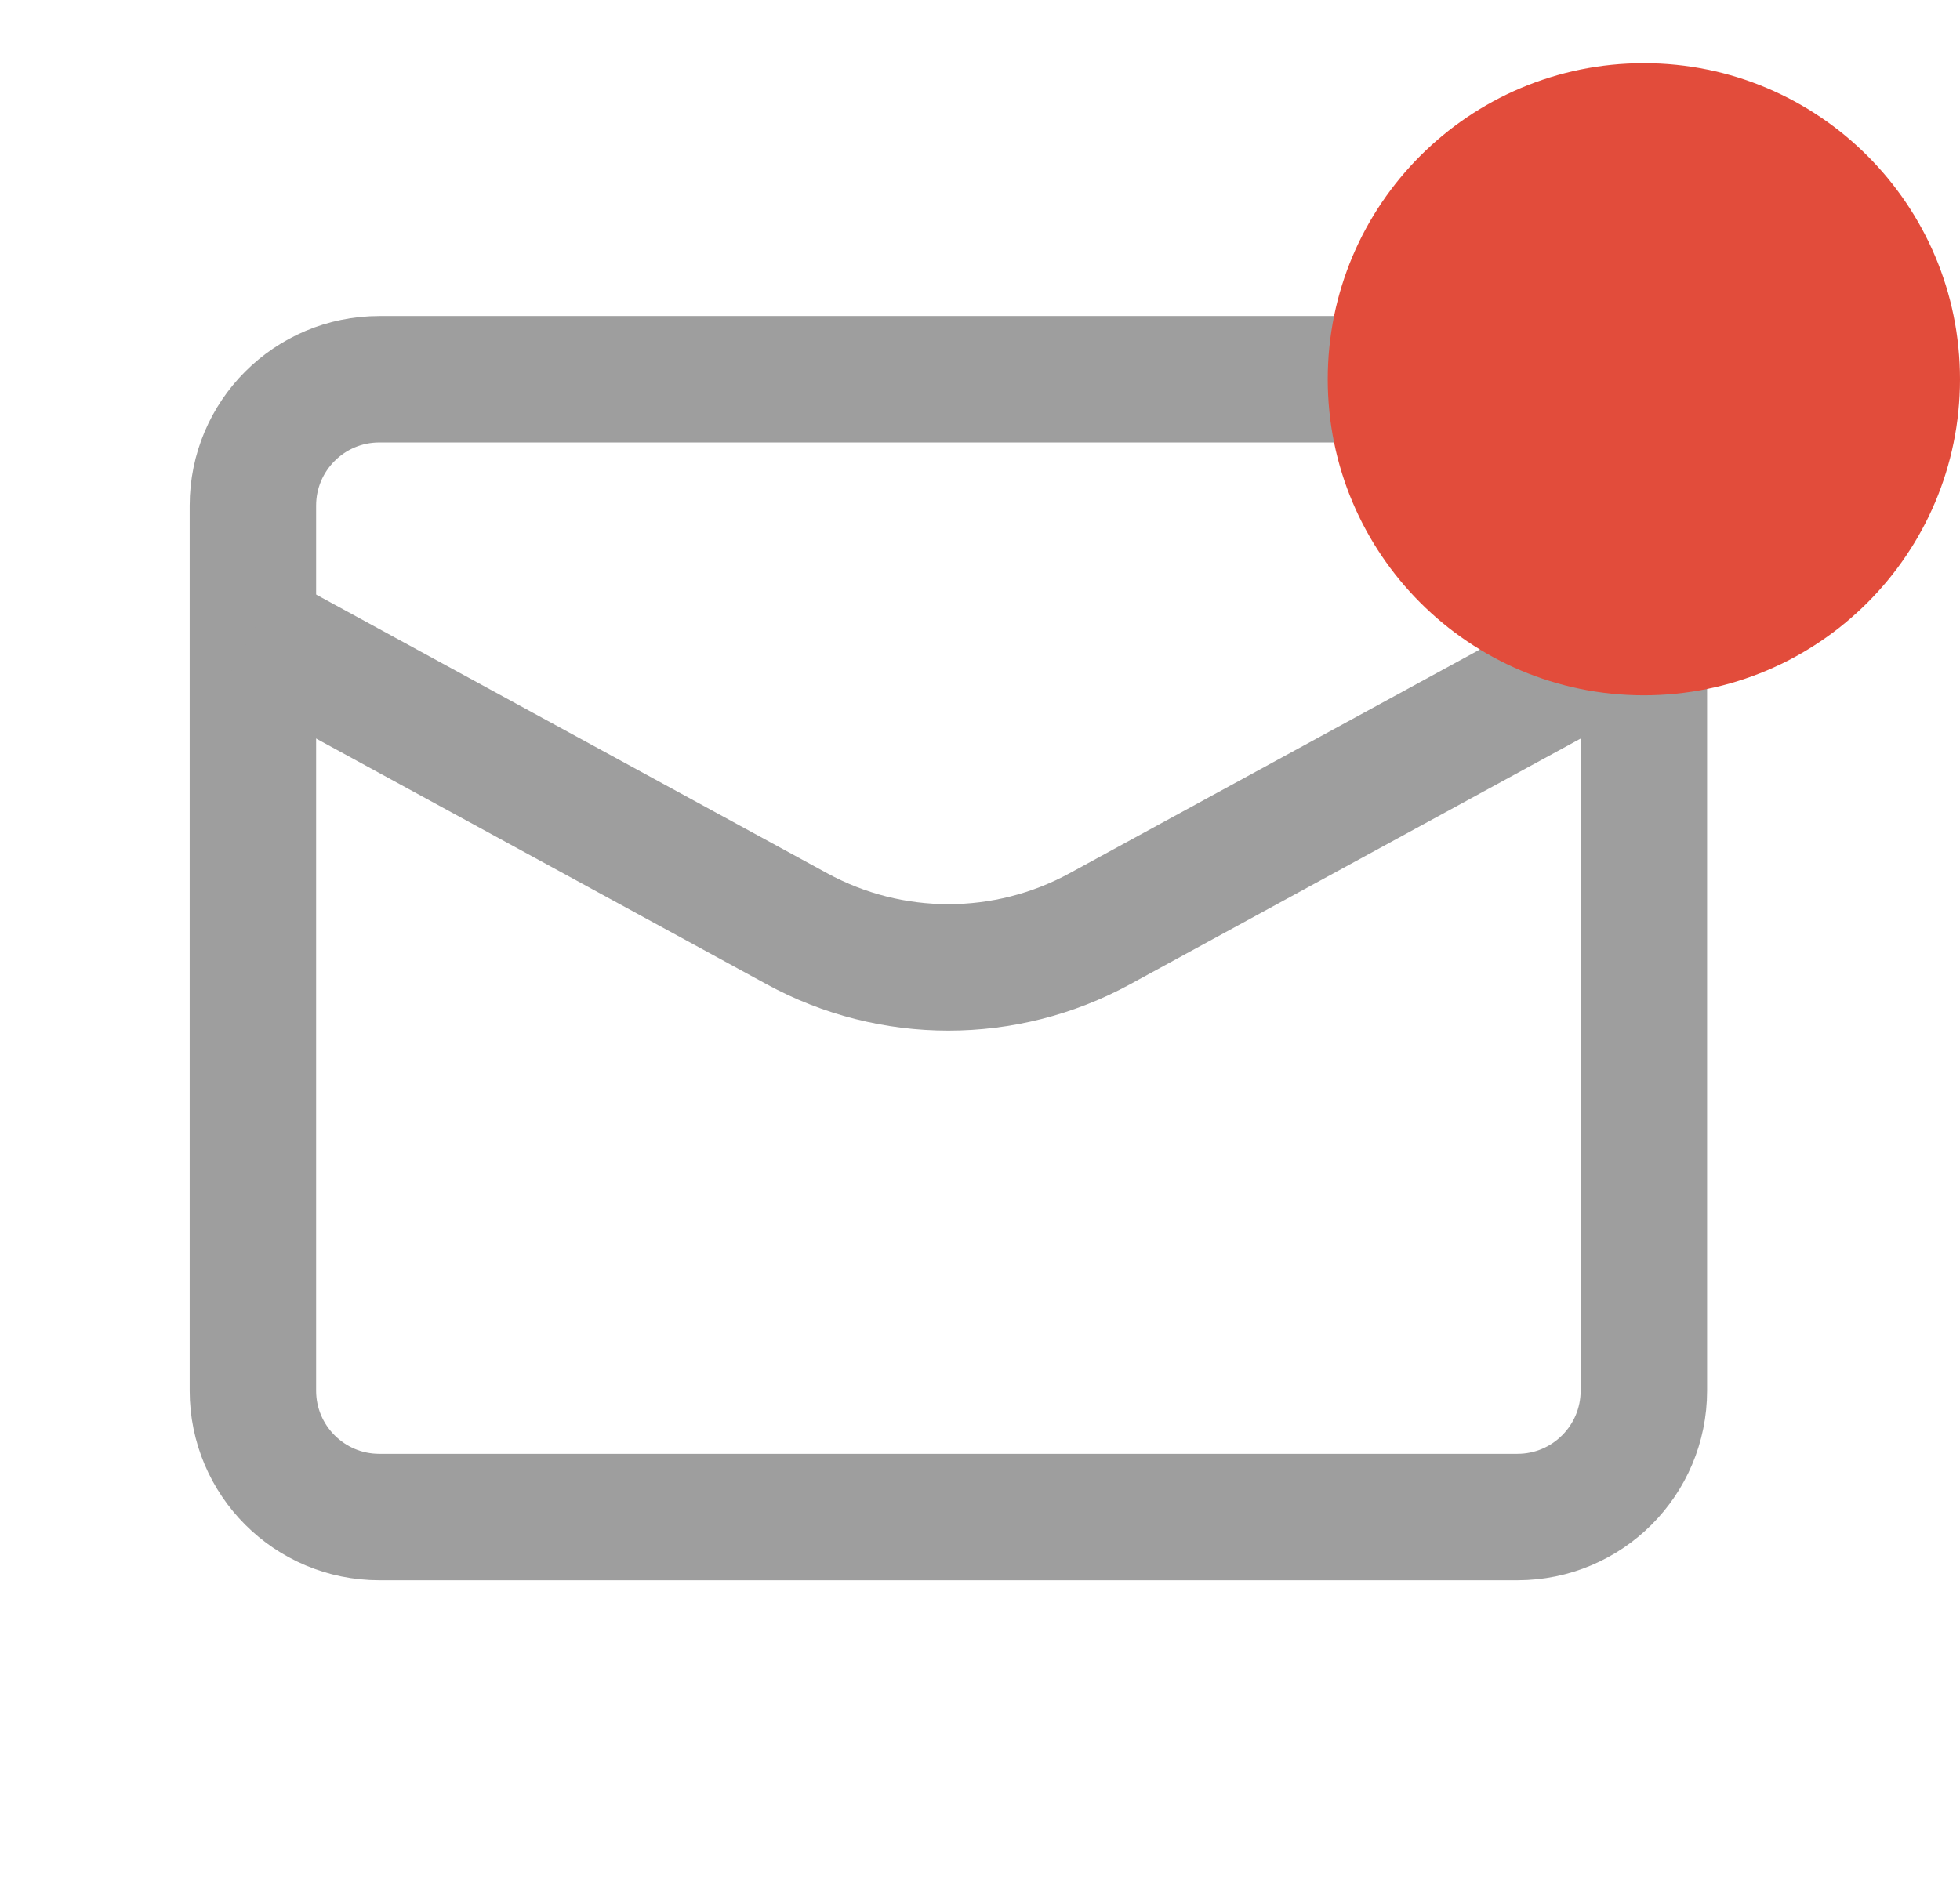 <svg width="31" height="30" viewBox="0 0 31 30" fill="none" xmlns="http://www.w3.org/2000/svg">
<path d="M6 6H24C25.105 6 26 6.895 26 8V22C26 23.105 25.105 24 24 24H6C4.895 24 4 23.105 4 22V8C4 6.895 4.895 6 6 6Z" stroke="#9E9E9E" stroke-width="2"/>
<path d="M4 10L12.606 14.694C14.098 15.508 15.902 15.508 17.394 14.694L26 10" stroke="#9E9E9E" stroke-width="2"/>
<path d="M26 11C28.761 11 31 8.761 31 6C31 3.239 28.761 1 26 1C23.239 1 21 3.239 21 6C21 8.761 23.239 11 26 11Z" fill="#E24C3B"/>
</svg>
